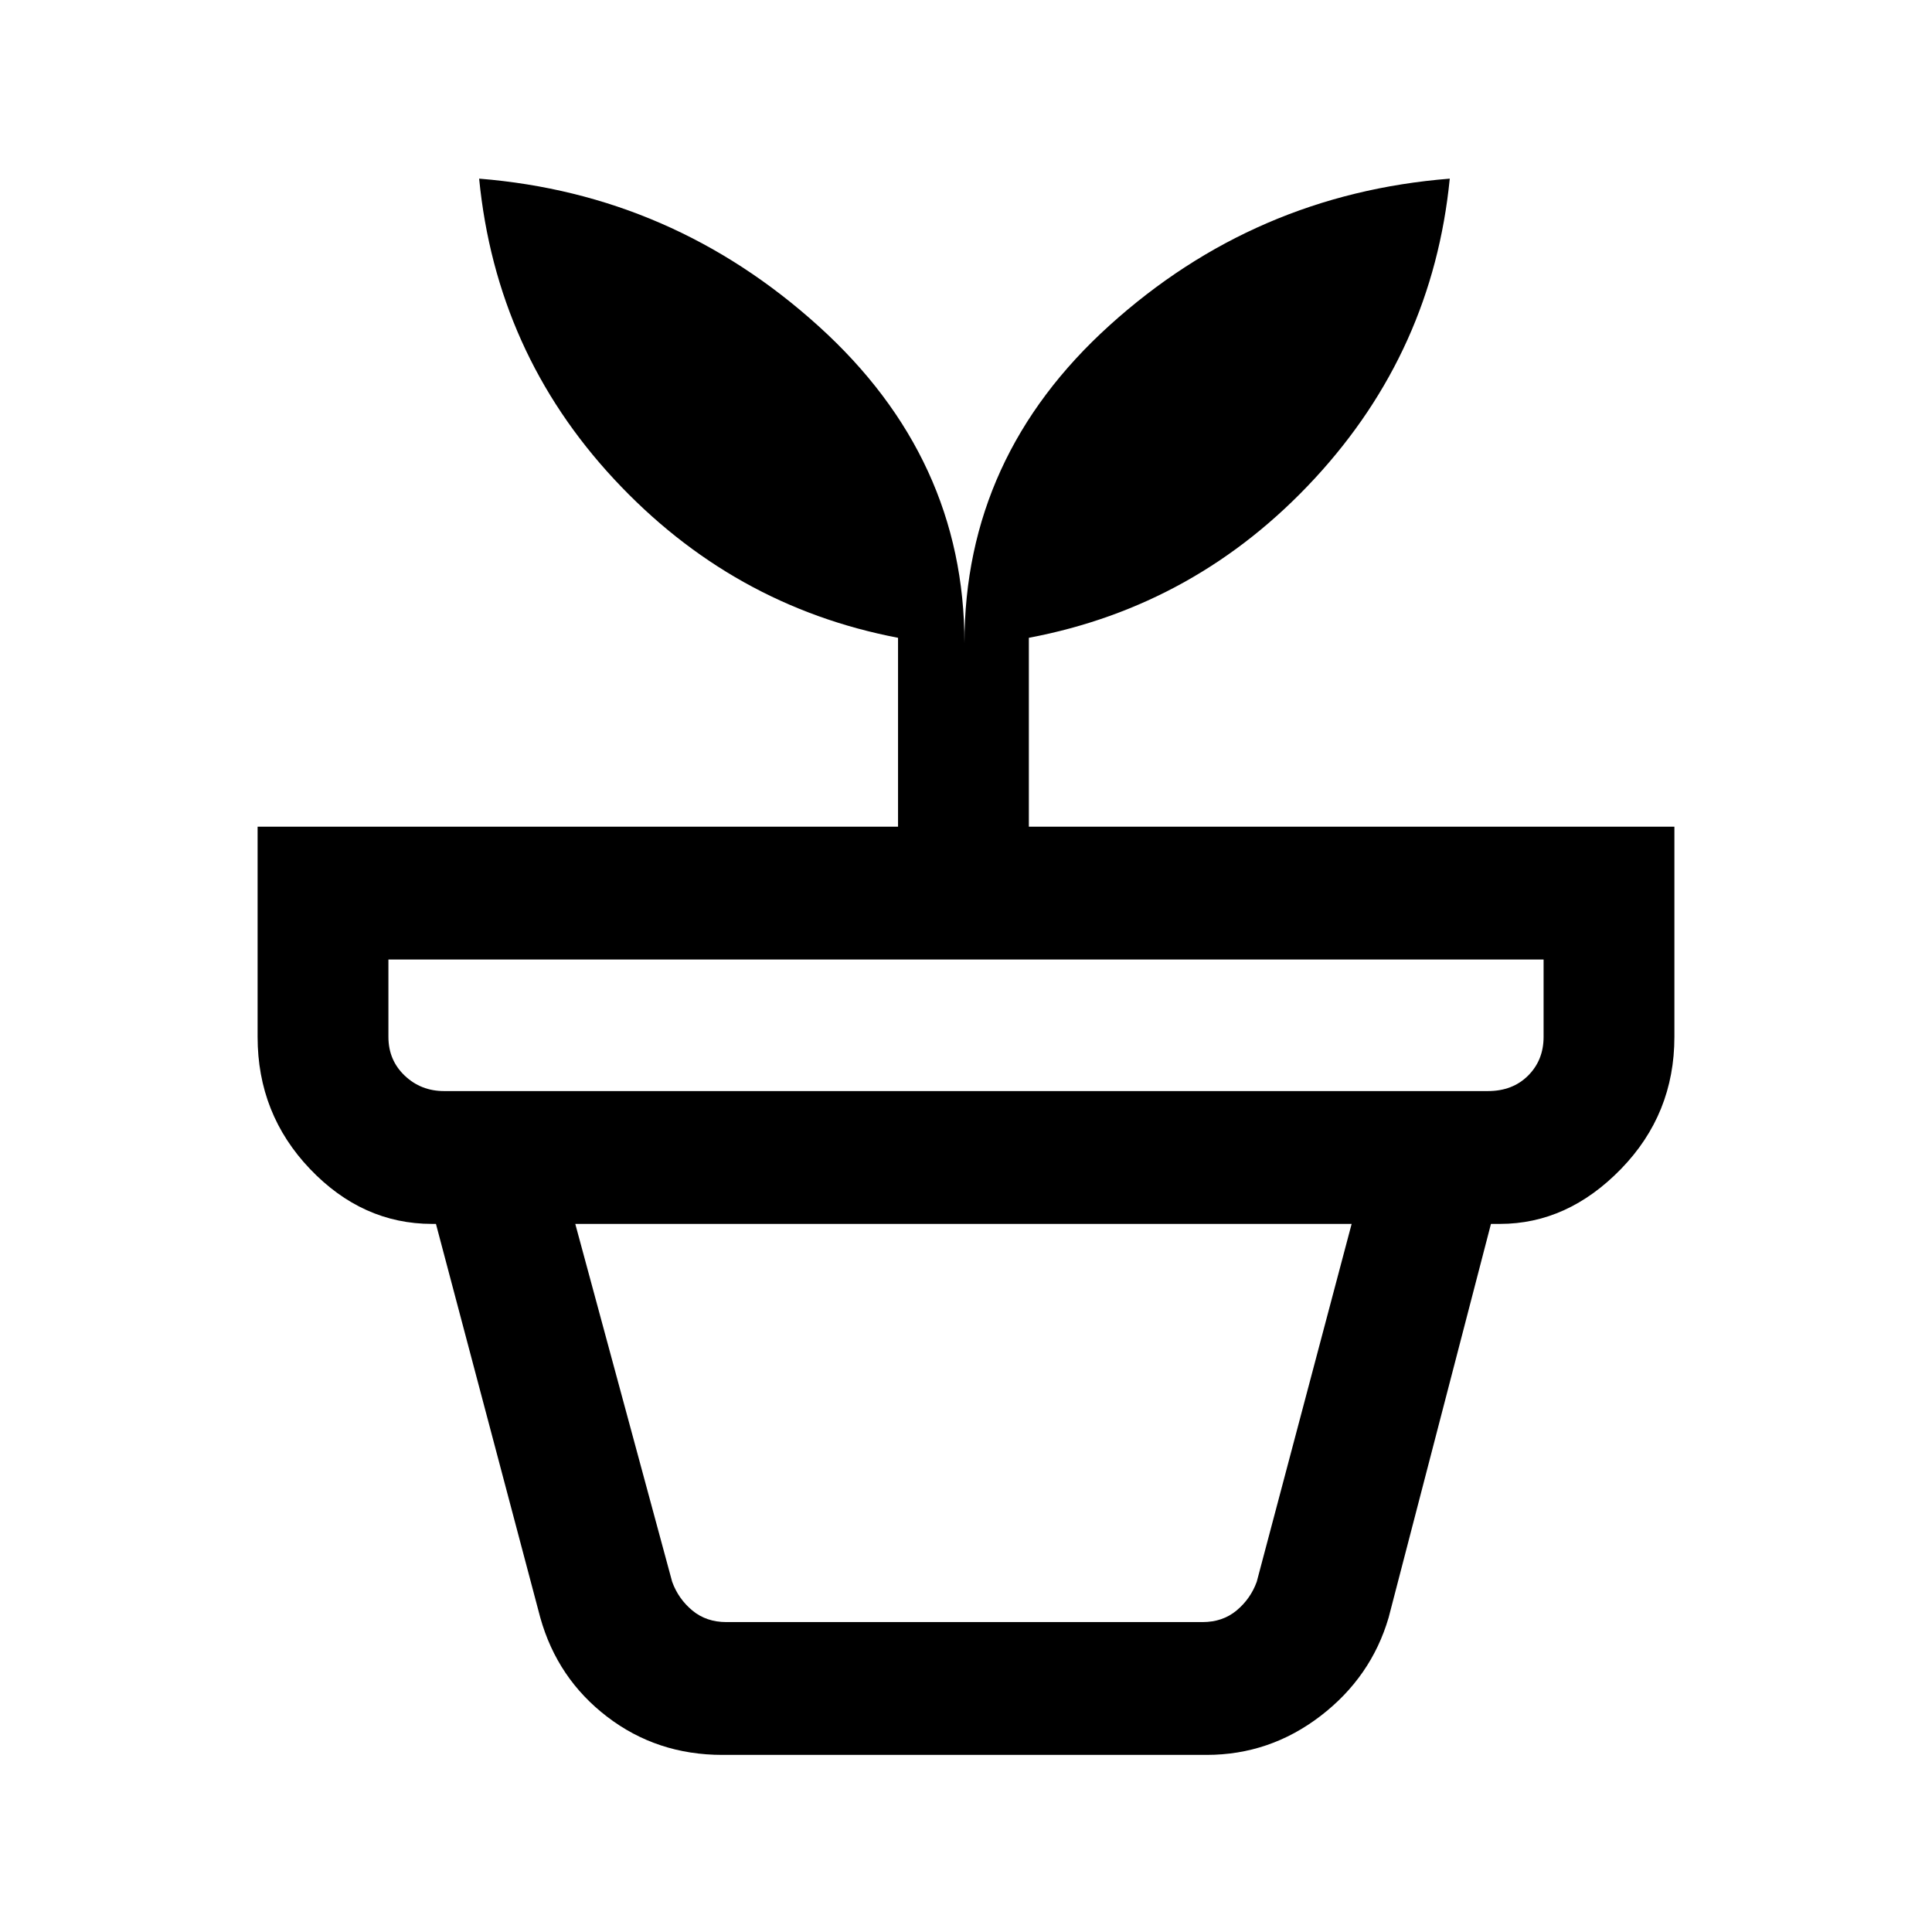 <svg xmlns="http://www.w3.org/2000/svg" height="24" viewBox="0 -960 960 960" width="24"><path d="M360.92-154h236.62q10 0 16.92-5.77 6.92-5.77 10-14.23l47.16-177.85H285.85L334-174q3.08 8.46 10 14.23t16.92 5.77Zm-2 66q-32.47 0-57.21-18.94-24.75-18.94-33.25-49.29l-51.84-195.62h524.23L690-156.23q-8.66 29.58-33.87 48.91Q630.92-88 599.54-88H358.92ZM220.69-417.85h518.62q12.31 0 20-7.69 7.69-7.69 7.69-19.23v-38.46H193v38.46q0 11.54 8.08 19.23 8.07 7.69 19.61 7.69Zm258.54-222.53q0-92.79 72.13-157.98 72.13-65.18 169.02-72.87-8.46 85.52-67.07 148.95-58.62 63.43-142.08 79.2v93.85H832v104.46q0 38.34-26.54 65.63-26.54 27.29-60.15 27.29H214.69q-34.61 0-60.65-27.29T128-444.77v-104.46h318.23v-93.85q-82.46-15.77-141.08-78.81-58.61-63.05-67.07-149.34 96.12 7.69 168.63 73.26 72.52 65.57 72.52 157.59Z"/></svg>